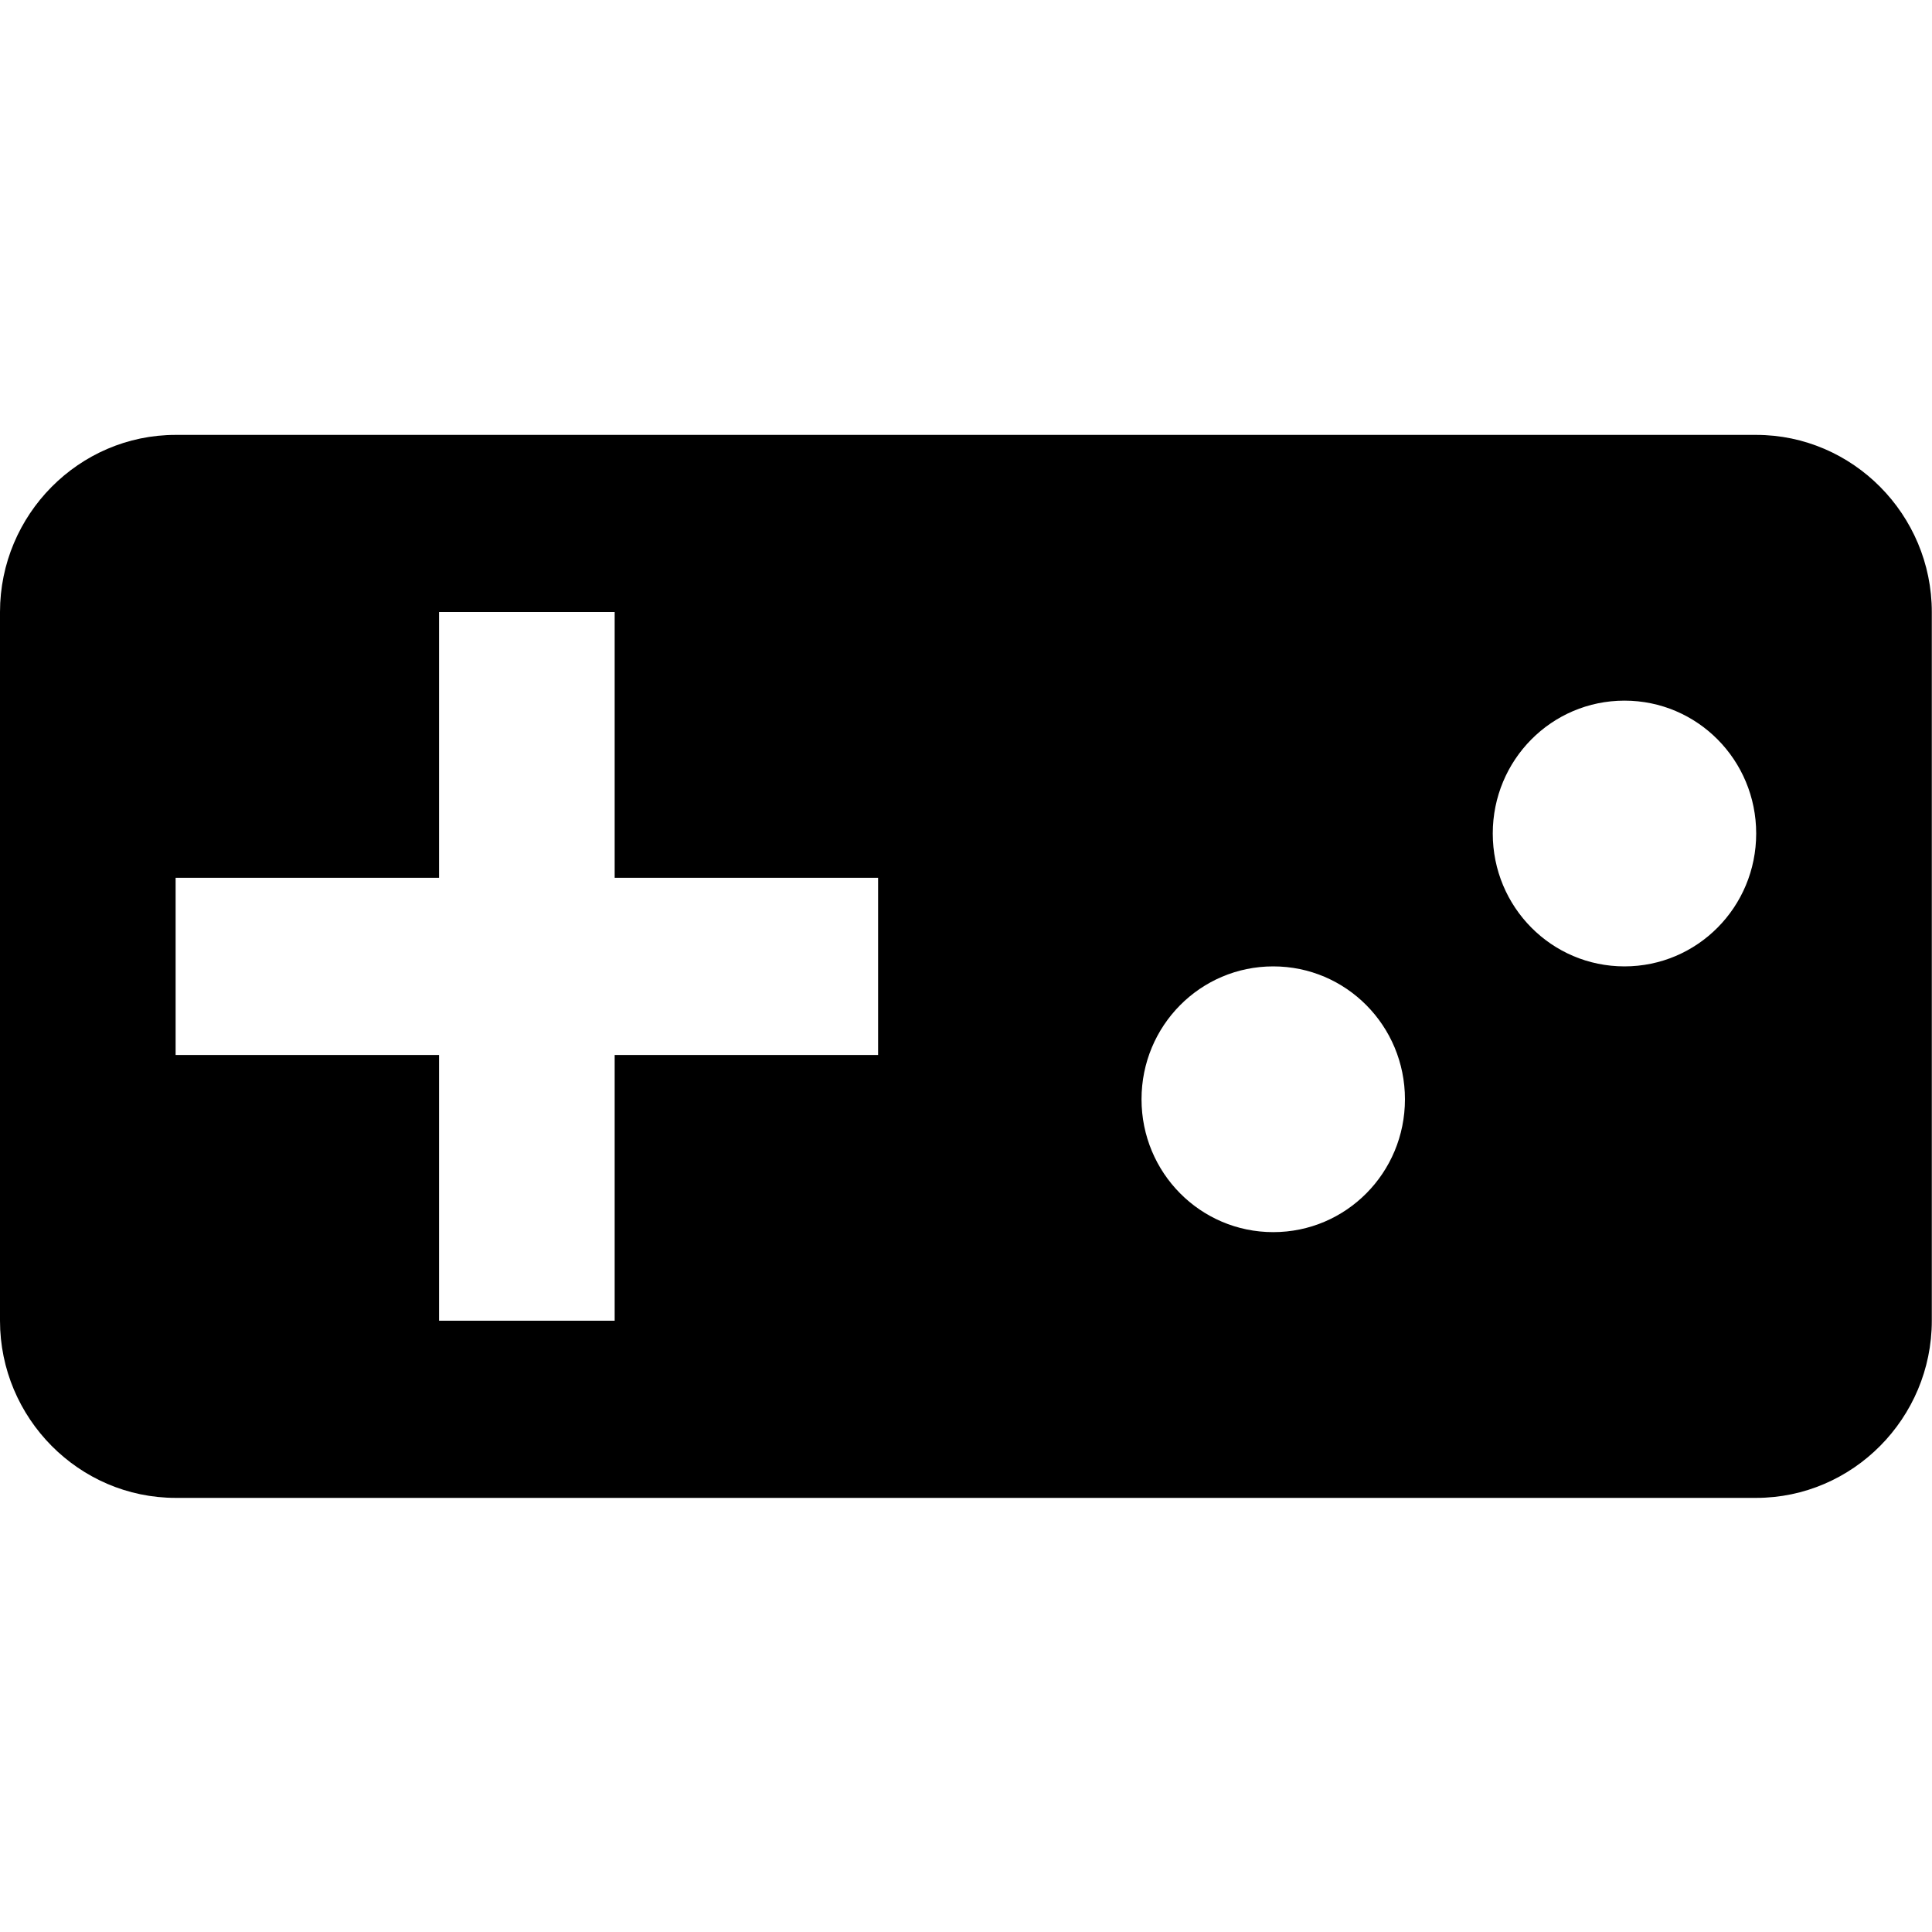 <?xml version="1.0" encoding="UTF-8" standalone="no"?>
<!DOCTYPE svg PUBLIC "-//W3C//DTD SVG 1.1//EN" "http://www.w3.org/Graphics/SVG/1.1/DTD/svg11.dtd">
<svg width="100%" height="100%" viewBox="0 0 20 20" version="1.1" xmlns="http://www.w3.org/2000/svg" xmlns:xlink="http://www.w3.org/1999/xlink" xml:space="preserve" xmlns:serif="http://www.serif.com/" style="fill-rule:evenodd;clip-rule:evenodd;stroke-linejoin:round;stroke-miterlimit:2;">
    <g transform="matrix(0.909,0,0,0.917,-0.909,-1)">
        <g id="Symbols">
            <g id="Materiaalityyppi-Peli" serif:id="Materiaalityyppi/Peli">
                <g id="Hardware-ic_videogame_asset" serif:id="Hardware/ic_videogame_asset">
                    <g id="ic_videogame_asset">
                        <path id="Bounds" d="M0,0L0,24L24,24L24,0L0,0Z" style="fill:none;"/>
                        <path id="Icon" d="M21,6L3,6C1.9,6 1,6.9 1,8L1,16C1,17.1 1.9,18 3,18L21,18C22.1,18 23,17.1 23,16L23,8C23,6.9 22.1,6 21,6ZM11,13L8,13L8,16L6,16L6,13L3,13L3,11L6,11L6,8L8,8L8,11L11,11L11,13ZM15.5,15C14.67,15 14,14.33 14,13.5C14,12.67 14.67,12 15.5,12C16.33,12 17,12.67 17,13.5C17,14.33 16.33,15 15.5,15ZM19.5,12C18.67,12 18,11.33 18,10.5C18,9.67 18.67,9 19.5,9C20.33,9 21,9.67 21,10.5C21,11.33 20.33,12 19.5,12Z"/>
                    </g>
                </g>
            </g>
        </g>
    </g>
</svg>
